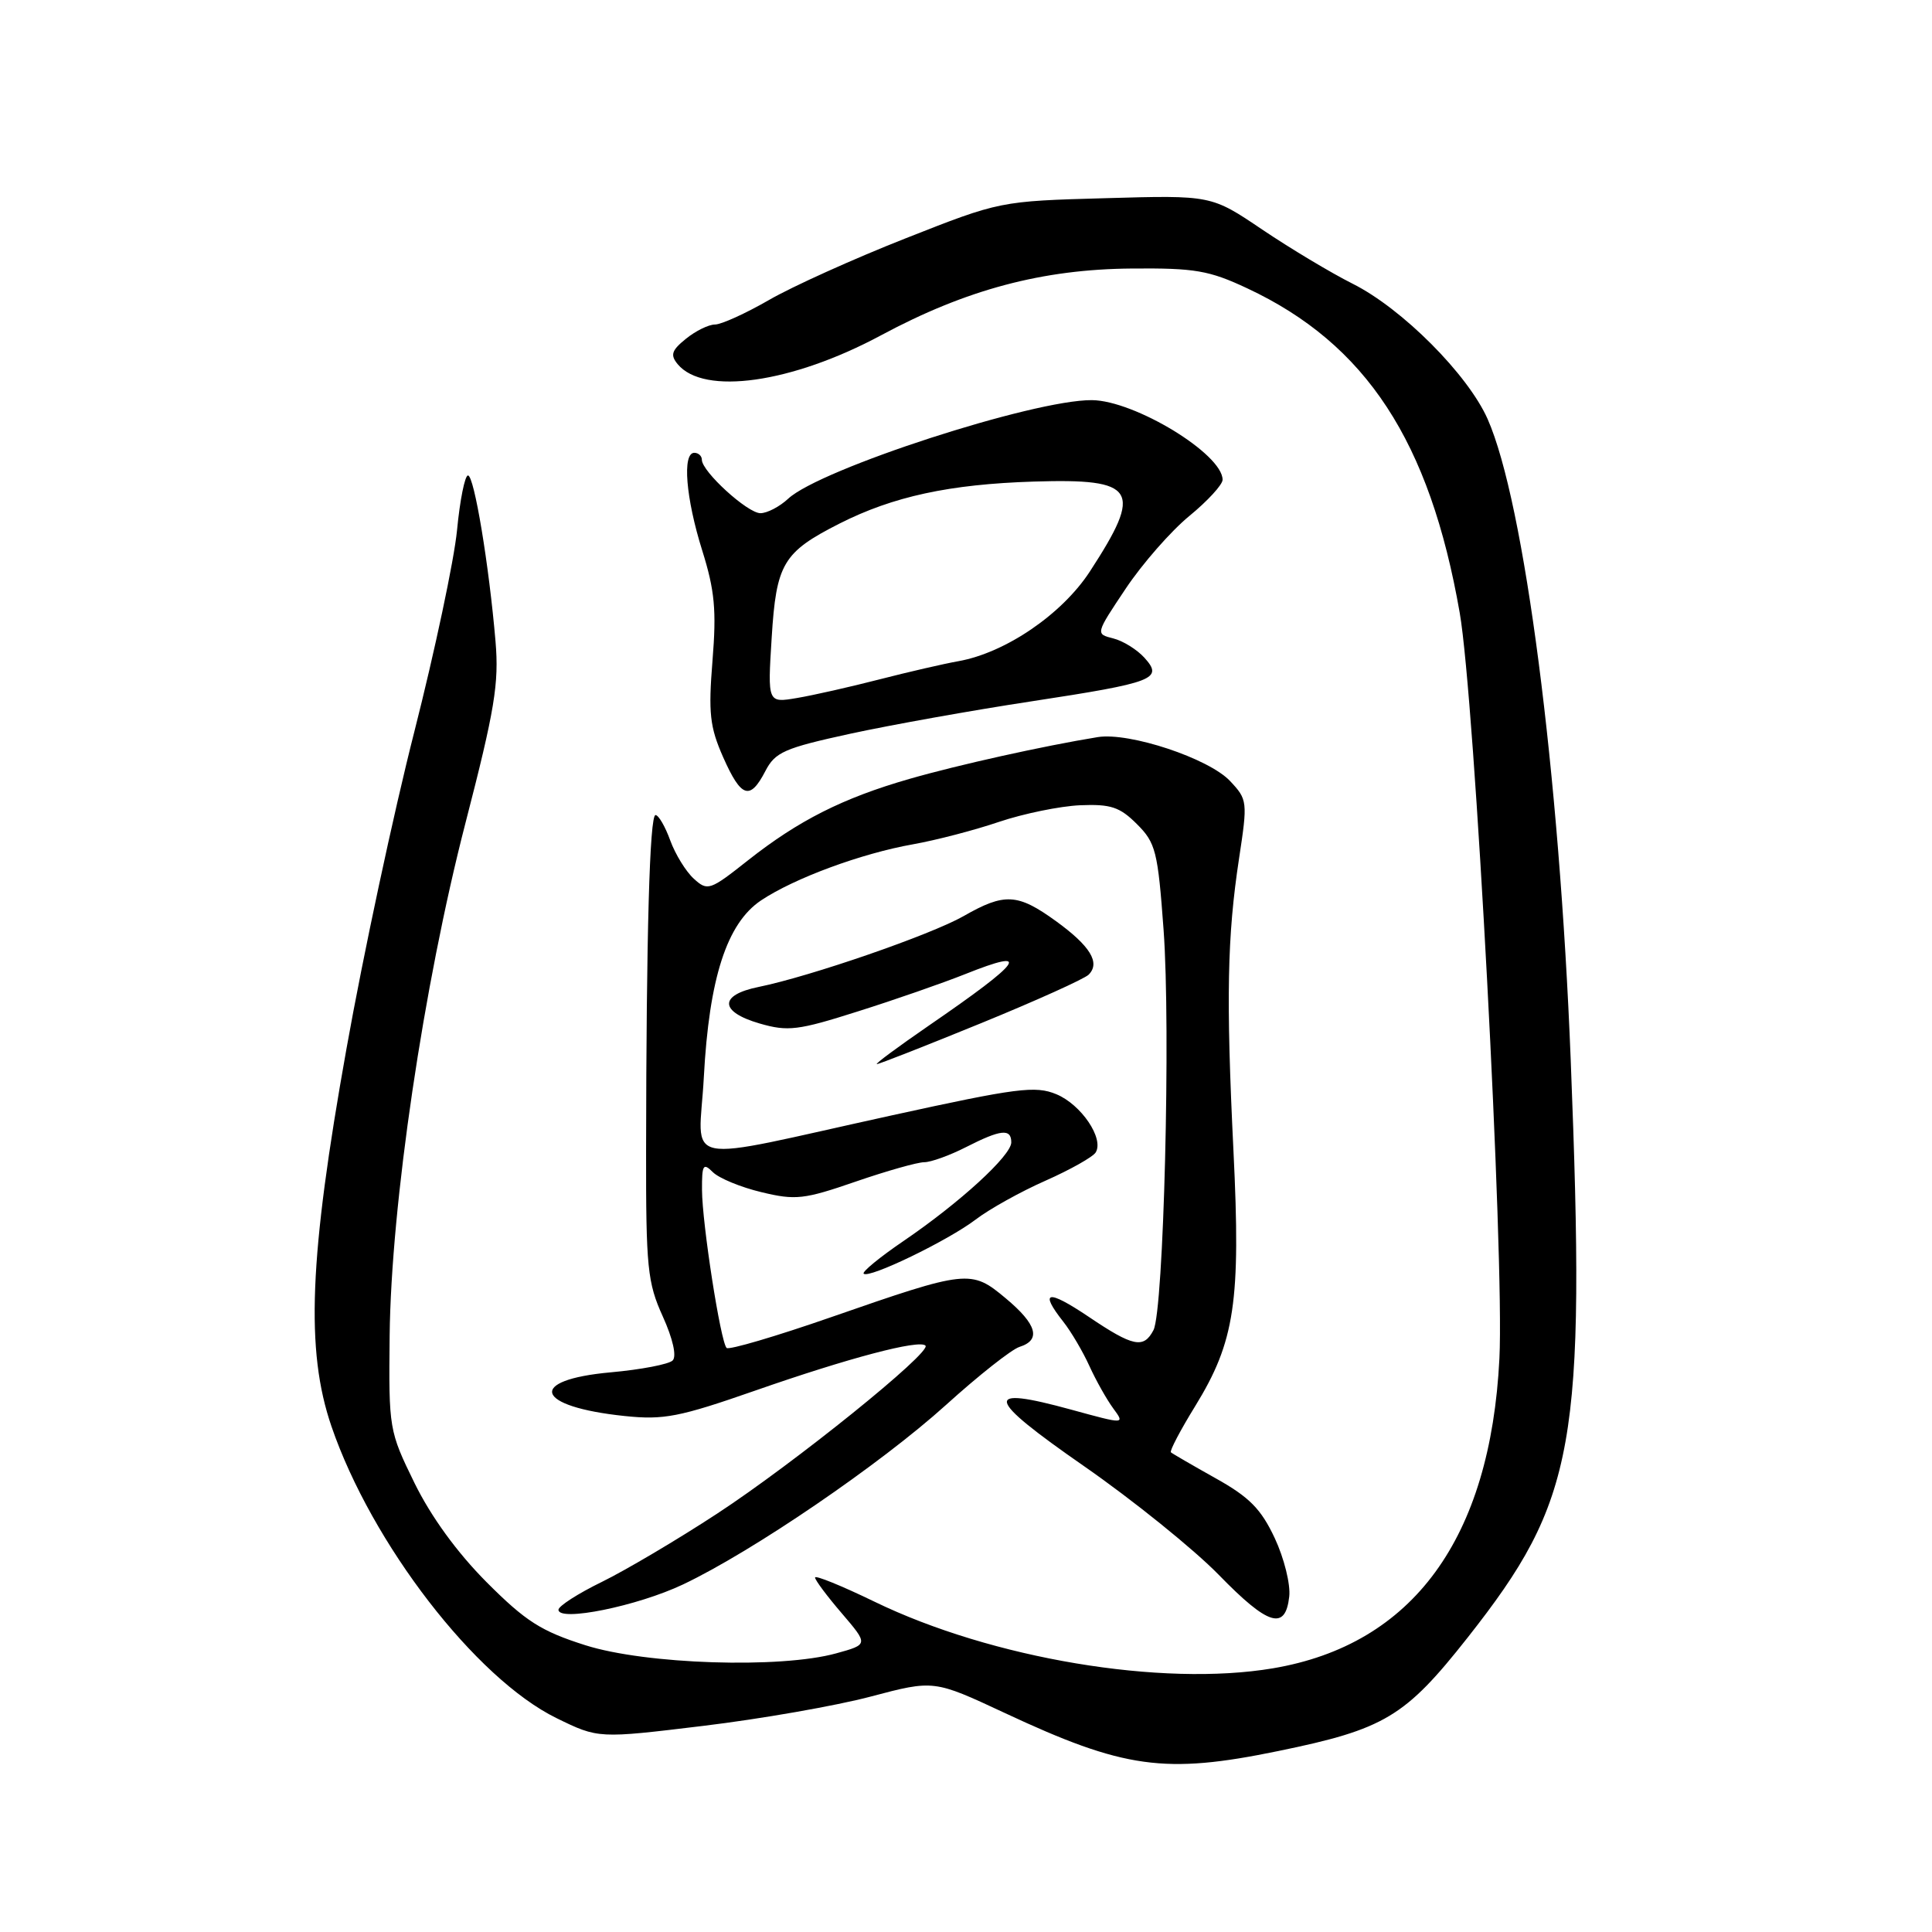 <?xml version="1.0" encoding="UTF-8" standalone="no"?>
<!DOCTYPE svg PUBLIC "-//W3C//DTD SVG 1.1//EN" "http://www.w3.org/Graphics/SVG/1.1/DTD/svg11.dtd" >
<svg xmlns="http://www.w3.org/2000/svg" xmlns:xlink="http://www.w3.org/1999/xlink" version="1.1" viewBox="0 0 256 256">
 <g >
 <path fill="currentColor"
d=" M 169.38 232.02 C 183.46 229.13 186.18 227.50 194.46 217.00 C 208.83 198.76 210.13 191.48 208.13 140.50 C 206.62 102.25 201.99 66.55 197.12 55.53 C 194.50 49.62 185.80 40.89 179.24 37.60 C 176.35 36.15 170.95 32.91 167.24 30.41 C 160.50 25.86 160.50 25.86 146.50 26.26 C 132.50 26.65 132.50 26.65 120.00 31.58 C 113.12 34.29 104.97 37.97 101.88 39.76 C 98.79 41.54 95.57 43.00 94.74 43.00 C 93.90 43.00 92.17 43.85 90.89 44.89 C 88.98 46.43 88.79 47.04 89.80 48.26 C 93.27 52.43 104.93 50.77 116.74 44.43 C 128.04 38.36 138.13 35.67 150.00 35.58 C 158.33 35.51 160.21 35.83 165.28 38.21 C 181.02 45.58 189.46 58.48 193.42 81.20 C 195.41 92.60 199.35 166.58 198.68 180.00 C 197.49 203.86 187.22 217.93 168.67 221.06 C 153.95 223.54 131.43 219.78 115.87 212.23 C 111.54 210.13 108.00 208.69 108.00 209.03 C 108.00 209.37 109.59 211.50 111.54 213.77 C 115.07 217.90 115.07 217.90 110.79 219.08 C 103.40 221.12 85.55 220.54 77.56 218.00 C 71.70 216.14 69.66 214.84 64.48 209.65 C 60.56 205.71 57.12 200.98 54.92 196.50 C 51.55 189.61 51.50 189.33 51.63 177.00 C 51.82 159.65 56.12 130.55 61.68 109.04 C 65.56 94.03 66.13 90.56 65.66 85.00 C 64.80 74.85 62.83 63.00 62.01 63.00 C 61.60 63.00 60.94 66.26 60.56 70.25 C 60.17 74.24 57.62 86.26 54.90 96.96 C 52.17 107.66 48.12 126.56 45.91 138.96 C 40.96 166.62 40.47 178.93 43.92 189.00 C 49.25 204.55 63.04 222.42 73.74 227.66 C 79.28 230.37 79.28 230.37 93.16 228.69 C 100.80 227.77 110.80 226.02 115.39 224.80 C 123.74 222.59 123.74 222.59 133.12 226.97 C 148.94 234.37 154.34 235.12 169.38 232.02 Z  M 170.83 211.56 C 171.02 209.95 170.15 206.46 168.91 203.81 C 167.10 199.95 165.56 198.38 161.08 195.88 C 158.01 194.16 155.34 192.61 155.15 192.44 C 154.96 192.27 156.40 189.51 158.37 186.32 C 163.63 177.76 164.42 172.48 163.44 152.50 C 162.45 132.21 162.61 124.09 164.18 113.76 C 165.33 106.20 165.30 105.95 162.99 103.49 C 160.17 100.49 149.65 97.00 145.46 97.67 C 138.32 98.83 126.96 101.35 120.50 103.21 C 111.67 105.75 105.80 108.72 99.11 114.00 C 94.07 117.99 93.76 118.10 91.94 116.44 C 90.89 115.49 89.48 113.20 88.81 111.36 C 88.14 109.51 87.26 108.00 86.86 108.00 C 86.08 108.00 85.64 123.83 85.61 152.50 C 85.59 167.96 85.79 169.95 87.82 174.43 C 89.17 177.41 89.68 179.72 89.13 180.27 C 88.63 180.77 84.94 181.48 80.94 181.84 C 69.74 182.85 70.86 186.39 82.78 187.63 C 87.94 188.17 90.01 187.77 100.07 184.26 C 112.47 179.93 121.80 177.47 122.63 178.30 C 123.49 179.16 105.23 193.89 95.00 200.58 C 89.78 204.00 82.91 208.06 79.75 209.61 C 76.59 211.15 74.00 212.82 74.00 213.30 C 74.00 214.94 84.45 212.82 90.50 209.95 C 99.75 205.56 116.65 194.02 125.34 186.17 C 129.65 182.27 134.04 178.80 135.09 178.47 C 137.99 177.55 137.40 175.48 133.25 172.02 C 128.68 168.20 128.19 168.25 110.16 174.52 C 102.83 177.07 96.58 178.91 96.28 178.61 C 95.48 177.82 93.04 162.14 93.02 157.68 C 93.00 154.32 93.18 154.04 94.46 155.32 C 95.27 156.12 98.16 157.32 100.90 157.97 C 105.41 159.06 106.54 158.93 113.35 156.58 C 117.47 155.16 121.57 154.00 122.46 154.00 C 123.35 154.00 125.84 153.10 128.00 152.00 C 132.61 149.65 134.00 149.50 134.00 151.37 C 134.00 153.12 127.19 159.35 119.75 164.42 C 116.59 166.57 114.20 168.53 114.44 168.77 C 115.13 169.46 125.63 164.38 129.29 161.59 C 131.11 160.20 135.28 157.88 138.55 156.44 C 141.82 154.99 144.80 153.31 145.18 152.71 C 146.32 150.87 143.27 146.36 139.97 144.99 C 137.20 143.84 134.78 144.15 118.18 147.79 C 89.41 154.10 92.62 154.75 93.26 142.75 C 93.96 129.60 96.31 122.35 100.84 119.31 C 105.24 116.37 114.15 113.08 121.00 111.87 C 124.03 111.33 129.15 110.00 132.38 108.90 C 135.62 107.81 140.45 106.82 143.11 106.70 C 147.19 106.53 148.38 106.93 150.65 109.20 C 153.14 111.68 153.42 112.80 154.18 123.20 C 155.14 136.24 154.20 173.66 152.84 176.25 C 151.54 178.74 150.15 178.46 144.24 174.47 C 138.79 170.81 137.66 171.03 140.89 175.13 C 141.93 176.45 143.49 179.10 144.36 181.02 C 145.23 182.93 146.65 185.45 147.51 186.62 C 149.07 188.74 149.07 188.74 141.96 186.79 C 130.14 183.55 130.49 185.14 143.62 194.26 C 150.14 198.79 158.18 205.28 161.49 208.67 C 168.04 215.40 170.32 216.10 170.83 211.56 Z  M 129.99 135.58 C 137.28 132.60 143.70 129.70 144.25 129.15 C 145.83 127.57 144.47 125.35 139.90 122.04 C 134.84 118.38 133.11 118.28 127.68 121.39 C 123.32 123.87 107.42 129.37 100.50 130.78 C 95.24 131.85 95.32 134.07 100.66 135.62 C 104.40 136.70 105.74 136.54 113.66 134.02 C 118.52 132.49 124.92 130.26 127.88 129.08 C 136.86 125.49 135.56 127.33 123.07 135.90 C 118.99 138.71 115.89 141.00 116.19 141.00 C 116.49 141.00 122.70 138.56 129.99 135.58 Z  M 101.41 102.18 C 102.71 99.66 103.92 99.13 112.68 97.22 C 118.08 96.05 128.85 94.12 136.62 92.94 C 152.99 90.44 154.19 89.97 151.64 87.15 C 150.66 86.07 148.80 84.91 147.50 84.59 C 145.15 84.00 145.15 84.00 149.16 78.00 C 151.36 74.70 155.16 70.37 157.58 68.38 C 160.01 66.39 162.00 64.22 162.00 63.57 C 162.00 60.16 150.35 53.07 144.68 53.02 C 136.95 52.96 108.67 62.14 104.44 66.08 C 103.30 67.14 101.65 68.00 100.76 68.00 C 99.05 68.00 93.00 62.48 93.00 60.92 C 93.00 60.42 92.55 60.00 92.00 60.00 C 90.38 60.00 90.87 66.01 93.05 72.95 C 94.71 78.24 94.95 80.87 94.41 87.53 C 93.85 94.49 94.05 96.32 95.82 100.33 C 98.21 105.72 99.37 106.11 101.41 102.18 Z  M 102.25 84.52 C 102.86 74.67 103.75 73.18 111.23 69.38 C 118.34 65.78 125.82 64.16 137.00 63.81 C 150.59 63.39 151.50 64.84 144.41 75.73 C 140.72 81.39 133.25 86.49 127.00 87.61 C 125.08 87.95 120.35 89.04 116.50 90.03 C 112.65 91.02 107.75 92.13 105.60 92.49 C 101.71 93.15 101.71 93.15 102.25 84.52 Z "/>
</g>
</svg>